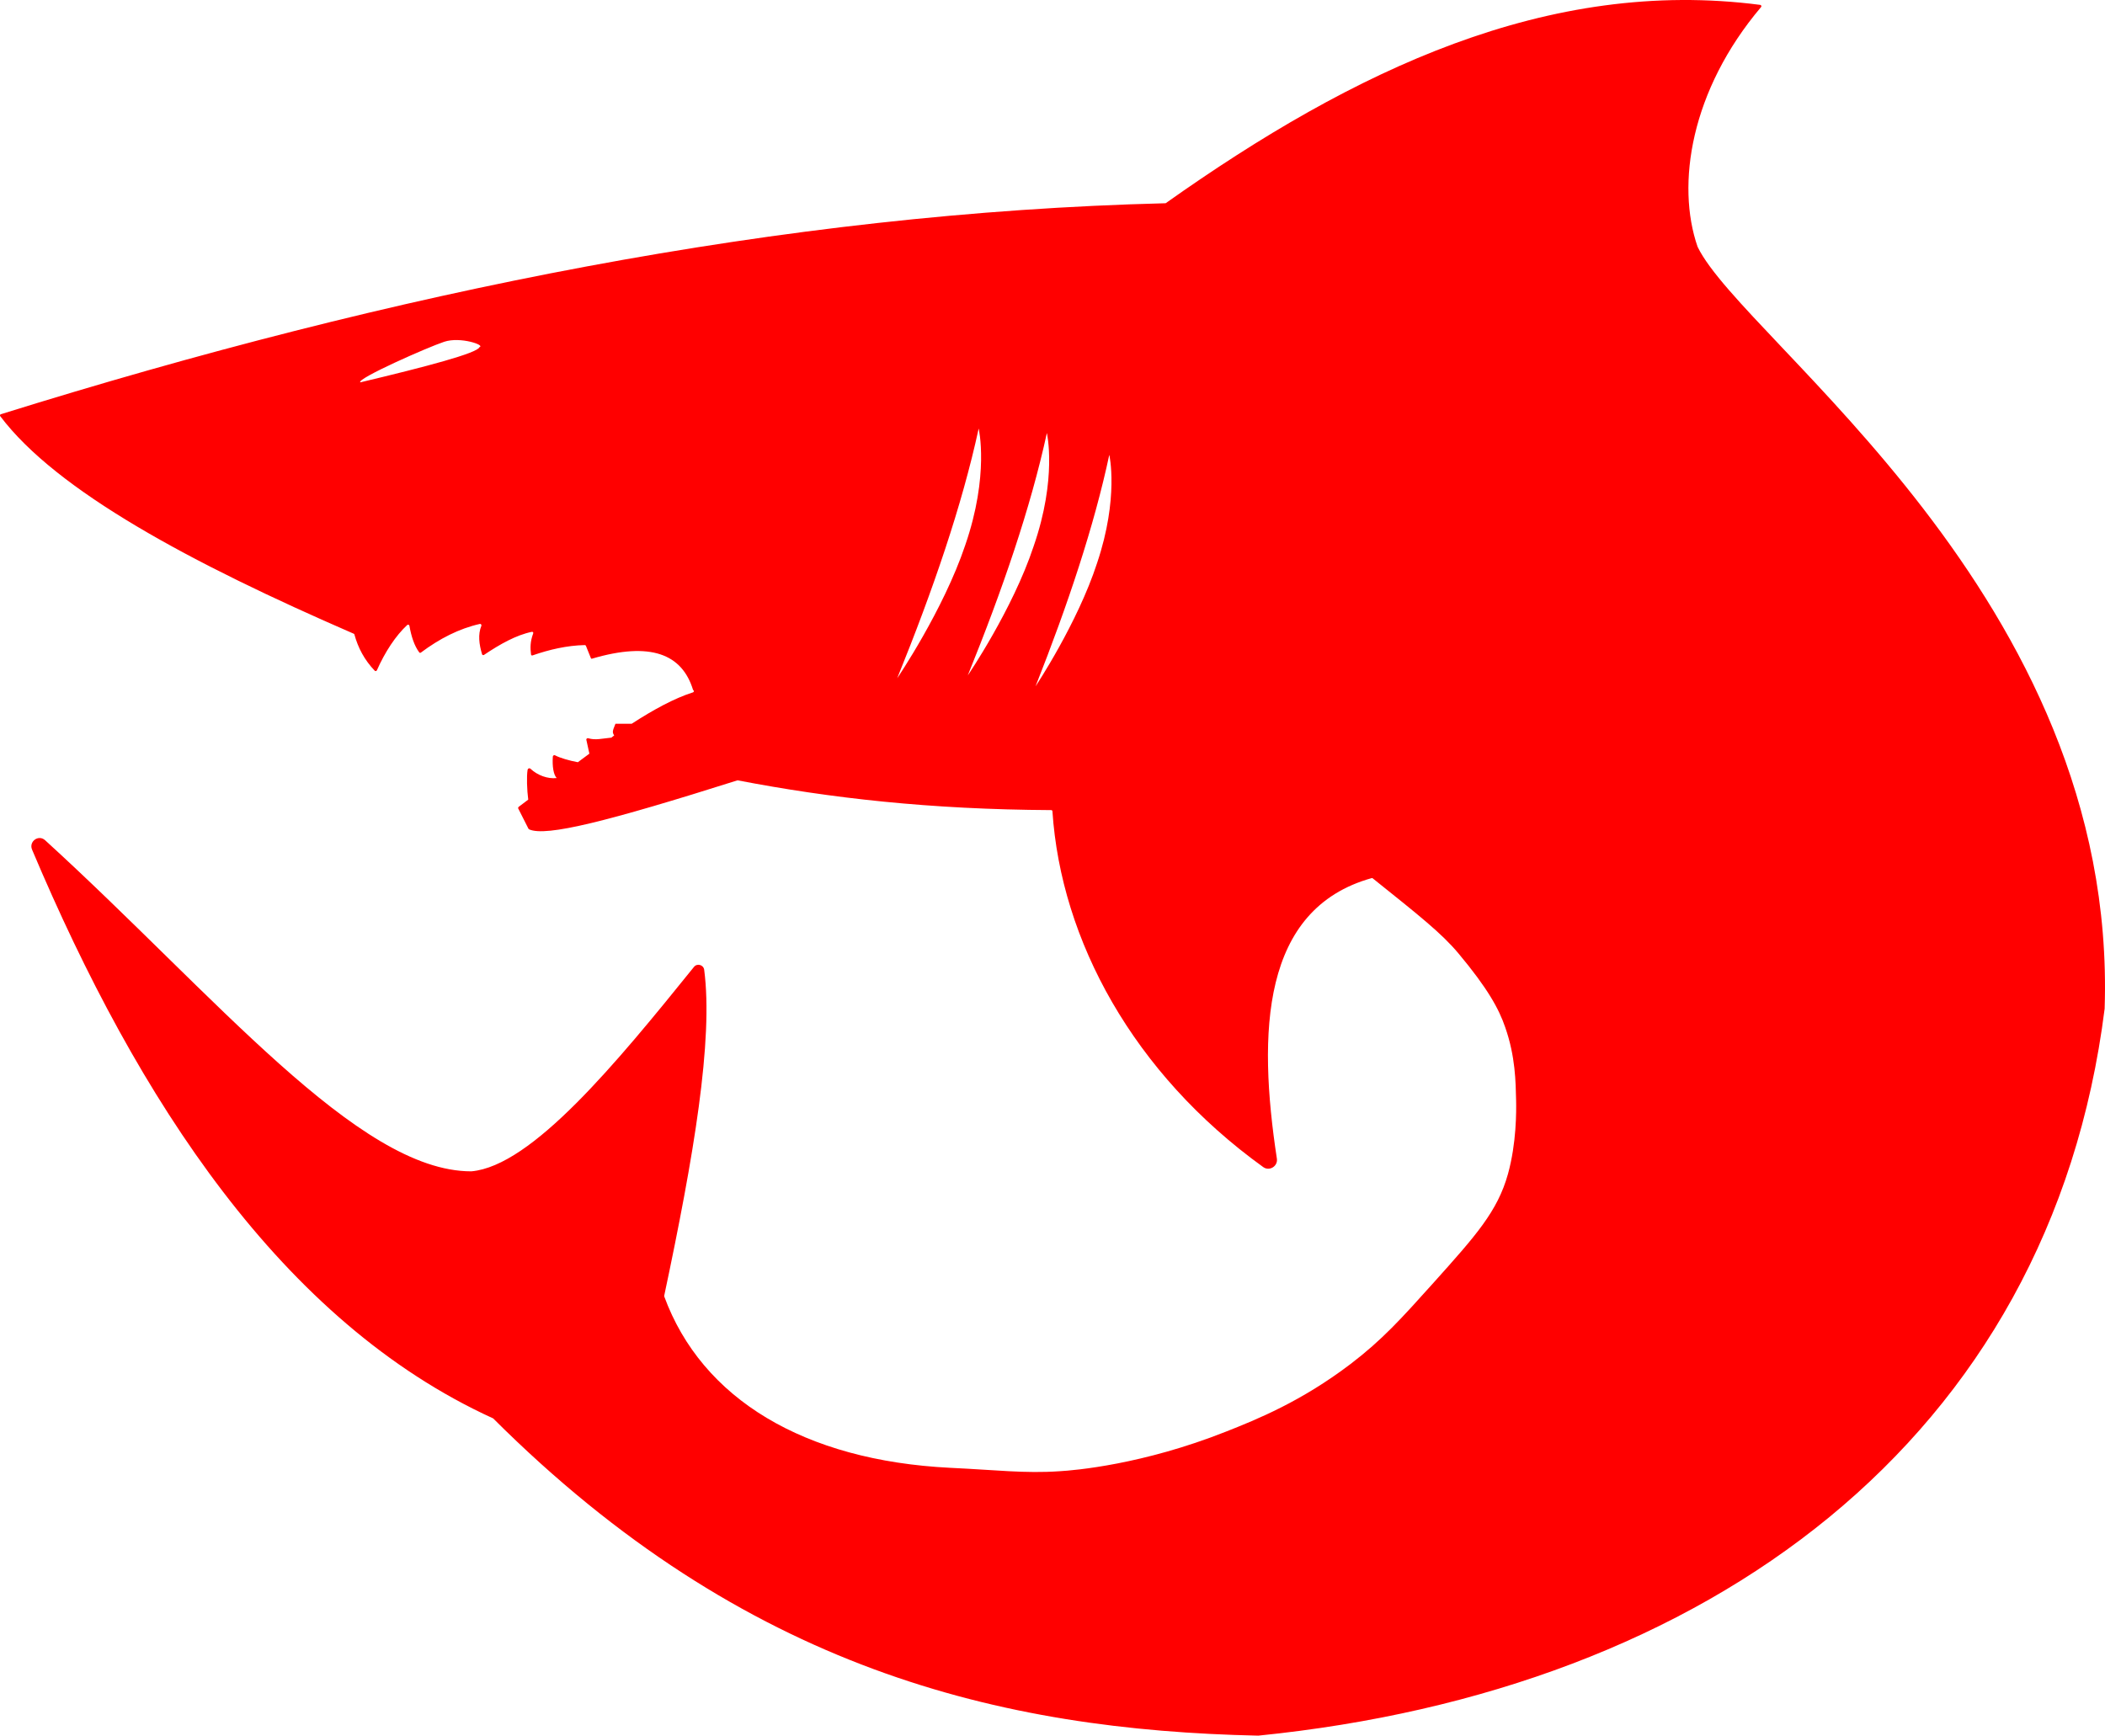 <?xml version="1.0" encoding="UTF-8" standalone="no"?>
<!-- Generator: Adobe Illustrator 22.1.0, SVG Export Plug-In . SVG Version: 6.00 Build 0)  -->

<svg
   xmlns:dc="http://purl.org/dc/elements/1.1/"
   xmlns:cc="http://creativecommons.org/ns#"
   xmlns:rdf="http://www.w3.org/1999/02/22-rdf-syntax-ns#"
   xmlns:svg="http://www.w3.org/2000/svg"
   xmlns="http://www.w3.org/2000/svg"
   xmlns:sodipodi="http://sodipodi.sourceforge.net/DTD/sodipodi-0.dtd"
   xmlns:inkscape="http://www.inkscape.org/namespaces/inkscape"
   version="1.1"
   id="Layer_2"
   x="0px"
   y="0px"
   viewBox="0 0 984.666 811.984"
   xml:space="preserve"
   sodipodi:docname="carcharodons-symbol.svg"
   width="984.666"
   height="811.984"
   inkscape:version="0.92.3 (2405546, 2018-03-11)"><sodipodi:namedview
   pagecolor="#ffffff"
   bordercolor="#666666"
   borderopacity="1"
   objecttolerance="10"
   gridtolerance="10"
   guidetolerance="10"
   inkscape:pageopacity="0"
   inkscape:pageshadow="2"
   inkscape:window-width="451"
   inkscape:window-height="434"
   id="namedview8"
   showgrid="false"
   inkscape:zoom="0.236"
   inkscape:cx="493.6"
   inkscape:cy="410.5"
   inkscape:window-x="0"
   inkscape:window-y="0"
   inkscape:window-maximized="0"
   inkscape:current-layer="Layer_2" />
<g
   style="fill:#ff0000"
   id="g5"
   transform="translate(-6.4,-98.516)">
<path
   d="m 800.5,214 c 0,0 0,0 0,0 -10.1,-29.1 -3.3,-73.2 29.7,-112.2 0.3,-0.3 0.1,-0.9 -0.4,-1 -99.1,-12.9 -189.9,30.3 -278,92.7 -0.1,0.1 -0.2,0.1 -0.3,0.1 -179,4.5 -361,41.4 -544.7,98.7 -0.4,0.1 -0.5,0.6 -0.3,0.9 26.4,35 89.1,68.7 165.4,101.8 0.2,0.1 0.3,0.2 0.3,0.4 1.7,6.2 4.7,11.9 9.5,16.9 0.3,0.3 0.8,0.2 1,-0.2 3.8,-8.6 8.8,-16.2 14.2,-21.2 0.3,-0.3 0.9,-0.1 1,0.3 0.9,5.1 2.3,9.4 4.6,12.5 0.2,0.3 0.6,0.3 0.8,0.1 8.7,-6.5 17.8,-11.2 27.6,-13.4 0.4,-0.1 0.8,0.4 0.7,0.8 -1.7,4.1 -1.1,8.7 0.3,13.4 0.1,0.4 0.6,0.5 0.9,0.3 7.6,-5.1 15.1,-9.3 22.4,-10.8 0.5,-0.1 0.8,0.4 0.6,0.8 -1.4,3.7 -1.4,6.8 -1,9.8 0.1,0.4 0.4,0.6 0.8,0.4 7.8,-2.7 15.9,-4.6 24.3,-4.8 0.2,0 0.5,0.1 0.6,0.4 l 2.3,5.7 c 0.1,0.2 0.2,0.3 0.4,0.3 27.7,-8.2 42.3,-2.1 47.4,14.6 0.5,0.2 0.5,0.9 0,1.1 -8.8,2.8 -18.5,8.1 -28.7,14.7 h -7.6 c -1.2,3.1 -1.7,3.8 -0.6,5.5 -0.4,0.3 -0.9,0.6 -1.3,1 -4.3,0.4 -7.4,1.3 -10.8,0.3 -0.5,-0.2 -1.1,0.3 -0.9,0.8 0.3,1.5 0.9,4.2 1.4,6.4 -1.8,1.3 -3.6,2.7 -5.4,4 -3.9,-0.7 -8.6,-2.1 -10.6,-3.2 -0.5,-0.3 -1.1,0.1 -1.1,0.6 -0.3,4.5 0.3,8.4 1.8,10 0,0 0,0 0,0 -4.2,0.5 -9,-1.3 -12.2,-4.3 -0.5,-0.5 -1.3,-0.2 -1.4,0.5 -0.5,2.9 -0.3,9.4 0.3,13.9 -1.5,1.1 -3,2.3 -4.5,3.4 -0.2,0.2 -0.3,0.5 -0.2,0.7 l 4.8,9.5 c 0.1,0.1 0.2,0.2 0.3,0.3 7.9,3.6 37,-3.8 97.4,-22.9 0.1,0 0.2,0 0.3,0 43.2,8.3 89.8,13.6 146.5,13.9 0.3,0 0.6,0.2 0.6,0.5 4,60.4 37.8,122.7 98.6,166.5 2.9,2.1 6.9,-0.4 6.4,-3.9 -9,-59 -7.3,-116.9 44.4,-131.3 0.1,0 0.3,0 0.4,0.1 22.1,17.7 32.2,25.7 40.1,35.1 13.8,16.5 19,26.1 21.9,34.6 4.8,13.7 4.9,25.6 5.1,34.3 0.1,5 0.2,19.8 -3.8,34.3 -4.9,17.6 -15.1,28.9 -34.9,51 -15,16.7 -23.9,26.6 -38.7,37.9 -23,17.5 -43.7,25.9 -58.4,31.7 -38.9,15.4 -70.6,18.1 -77.9,18.5 -16.1,1.1 -29.6,-0.6 -51,-1.6 C 382.6,781.8 334.7,753 317.1,705 c 0,-0.1 0,-0.2 0,-0.3 13.9,-65.5 23,-119.7 18.7,-152.5 -0.3,-2.3 -3.3,-3.2 -4.8,-1.3 -36.3,45 -75.8,93.1 -104.1,95.6 0,0 -0.1,0 -0.1,0 -53,0 -119.8,-82.4 -199.3,-154.9 -3.1,-2.8 -7.7,0.6 -6.1,4.4 49.5,117.3 117,221 215.5,266 0.1,0 0.1,0.1 0.2,0.1 117.7,117.4 237.4,145.8 357.8,148.4 0,0 0.1,0 0.1,0 210,-21.1 370.5,-138.3 395.9,-340.1 0,0 0,0 0,-0.1 C 997.2,377.7 822.1,258.5 800.5,214 Z m -569.8,46.9 c -0.9,2.8 -24.7,9.1 -55.8,16.5 -1.6,-1.8 31.7,-16.5 39.3,-19 7.6,-2.5 19.3,1.6 16.5,2.5 z m 195.4,154.9 c 16.8,-41.4 30.3,-80.8 38.1,-116.8 0,0 5.1,21.6 -6.3,54.6 -10.2,30.4 -31.8,62.2 -31.8,62.2 z m 33,-1.3 c 16.3,-40.2 29.4,-78.5 37,-113.4 0,0 4.9,21 -6.2,53 -9.8,29.6 -30.8,60.4 -30.8,60.4 z m 60.5,-52.6 c -9.2,28.3 -28.8,57.7 -28.8,57.7 15.2,-38.4 27.4,-75 34.5,-108.3 0,-0.1 4.6,20 -5.7,50.6 z"
   id="path3"
   inkscape:connector-curvature="0" />
</g></svg>